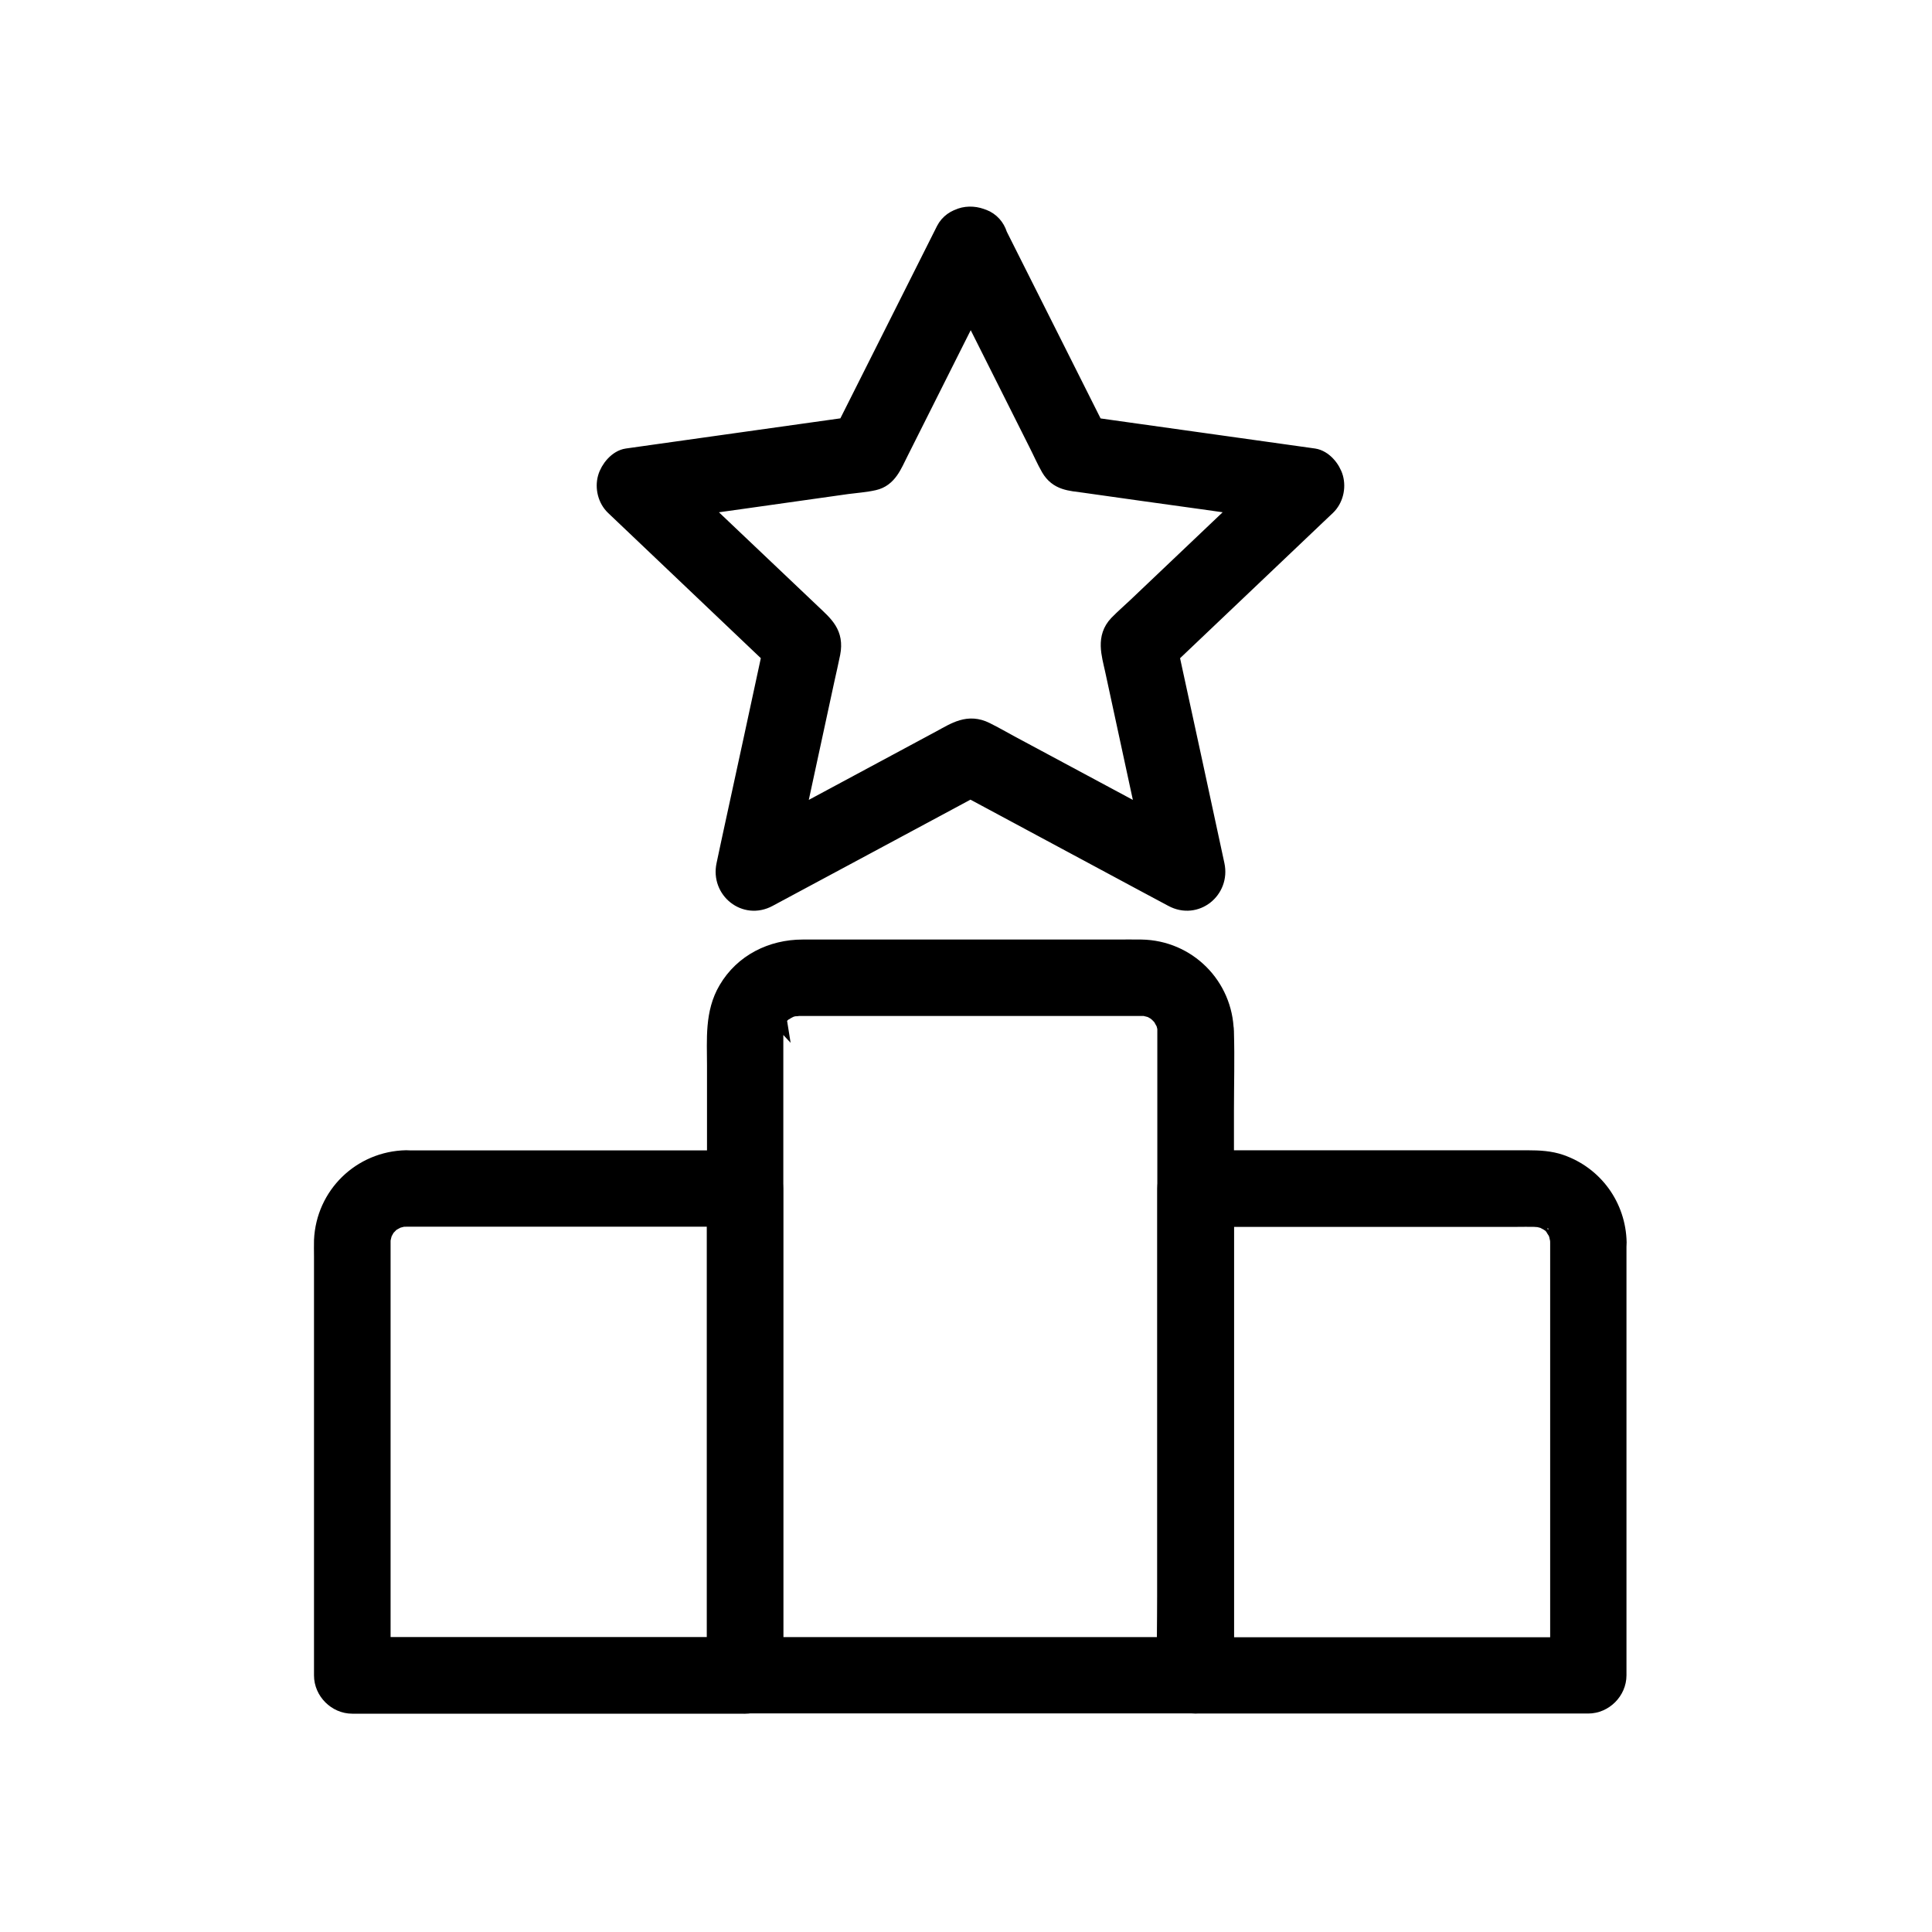 <svg width="36" height="36" viewBox="0 0 36 36" fill="none" xmlns="http://www.w3.org/2000/svg">
<path d="M17.594 4.279C17.024 5.411 16.456 6.547 15.885 7.68C15.804 7.84 15.725 8 15.643 8.161C15.756 8.074 15.868 7.989 15.981 7.902C14.724 8.079 13.471 8.253 12.214 8.431C12.037 8.456 11.86 8.481 11.683 8.506C11.497 8.532 11.337 8.729 11.289 8.9C11.236 9.088 11.289 9.31 11.433 9.448L14.165 12.046C14.297 12.169 14.426 12.296 14.559 12.419C14.511 12.237 14.463 12.054 14.415 11.871C14.148 13.111 13.881 14.351 13.611 15.588C13.575 15.762 13.535 15.936 13.499 16.113C13.395 16.594 13.881 16.988 14.325 16.748C15.506 16.116 16.684 15.481 17.864 14.848C18.033 14.758 18.199 14.668 18.367 14.578H17.8C18.98 15.211 20.158 15.846 21.339 16.479C21.507 16.569 21.673 16.659 21.842 16.748C22.286 16.987 22.772 16.594 22.668 16.113C22.401 14.873 22.134 13.634 21.864 12.397C21.828 12.223 21.788 12.048 21.752 11.871C21.704 12.054 21.656 12.237 21.609 12.419L24.341 9.822C24.473 9.698 24.602 9.572 24.735 9.448C24.878 9.31 24.931 9.091 24.878 8.9C24.83 8.729 24.673 8.535 24.484 8.506C23.228 8.329 21.974 8.155 20.718 7.978C20.54 7.953 20.363 7.927 20.186 7.902C20.299 7.989 20.411 8.074 20.523 8.161C19.953 7.028 19.385 5.892 18.814 4.759C18.733 4.599 18.654 4.439 18.573 4.279C18.441 4.014 18.047 3.919 17.802 4.076C17.533 4.251 17.459 4.563 17.6 4.846C18.174 5.988 18.747 7.132 19.32 8.273C19.396 8.422 19.464 8.58 19.548 8.726C19.703 8.993 19.942 8.996 20.203 9.032C20.94 9.136 21.673 9.24 22.41 9.341C23.003 9.426 23.593 9.507 24.186 9.591C24.105 9.279 24.02 8.965 23.939 8.653C23.014 9.53 22.089 10.409 21.167 11.287C21.052 11.396 20.928 11.503 20.816 11.618C20.569 11.877 20.675 12.189 20.74 12.487C20.897 13.215 21.055 13.943 21.212 14.671C21.339 15.25 21.462 15.829 21.589 16.411C21.864 16.2 22.14 15.987 22.415 15.776C21.224 15.138 20.034 14.497 18.843 13.859C18.688 13.774 18.533 13.687 18.376 13.608C18.041 13.44 17.794 13.611 17.518 13.76C16.821 14.134 16.124 14.508 15.43 14.882C14.876 15.18 14.322 15.478 13.766 15.776C14.041 15.987 14.317 16.2 14.592 16.411C14.862 15.166 15.129 13.921 15.399 12.675C15.435 12.509 15.475 12.341 15.508 12.175C15.582 11.798 15.376 11.632 15.149 11.416C14.612 10.907 14.075 10.395 13.538 9.887C13.105 9.476 12.672 9.063 12.239 8.653C12.158 8.965 12.073 9.279 11.992 9.591C13.257 9.414 14.522 9.237 15.787 9.057C15.953 9.035 16.124 9.024 16.287 8.987C16.566 8.925 16.658 8.664 16.771 8.442C17.105 7.778 17.437 7.112 17.771 6.449C18.041 5.915 18.308 5.38 18.578 4.844C18.71 4.582 18.657 4.222 18.376 4.073C18.109 3.941 17.738 3.997 17.594 4.279L17.594 4.279Z" fill="currentColor" stroke="currentColor" stroke-width="0.3"/>
<path d="M21.715 19.225V20.415V23.273V26.748V29.742C21.715 30.225 21.695 30.714 21.715 31.198V31.217C21.904 31.029 22.089 30.843 22.277 30.655H19.435H14.912H13.884C14.072 30.843 14.257 31.029 14.446 31.217V30.388V28.297V25.556V22.734V20.44V19.27C14.446 19.242 14.457 19.155 14.449 19.144C14.451 19.147 14.426 19.259 14.44 19.197C14.446 19.178 14.446 19.161 14.451 19.141C14.457 19.119 14.491 19.054 14.482 19.031C14.482 19.037 14.432 19.13 14.463 19.079C14.474 19.057 14.485 19.034 14.496 19.015C14.505 18.998 14.516 18.984 14.524 18.967C14.567 18.888 14.499 18.986 14.502 18.989C14.499 18.972 14.643 18.829 14.657 18.835C14.668 18.837 14.555 18.894 14.617 18.868C14.634 18.863 14.648 18.849 14.665 18.84C14.682 18.832 14.699 18.823 14.713 18.815C14.724 18.809 14.735 18.804 14.747 18.798C14.775 18.784 14.769 18.787 14.73 18.804C14.719 18.809 14.707 18.812 14.696 18.818C14.713 18.812 14.732 18.806 14.749 18.801C14.766 18.795 14.786 18.79 14.806 18.787C14.825 18.781 14.842 18.781 14.862 18.776C14.924 18.762 14.811 18.784 14.809 18.784C14.822 18.793 14.873 18.781 14.89 18.781H14.935H15.165H17.395H20.127H21.021H21.235H21.271H21.31C21.417 18.778 21.215 18.756 21.316 18.778C21.353 18.787 21.389 18.798 21.426 18.806C21.51 18.829 21.395 18.793 21.398 18.79C21.406 18.787 21.457 18.818 21.465 18.823C21.474 18.829 21.561 18.874 21.561 18.882C21.558 18.888 21.476 18.806 21.521 18.852C21.535 18.866 21.549 18.877 21.563 18.888C21.591 18.913 21.614 18.941 21.639 18.967C21.707 19.037 21.594 18.885 21.639 18.972C21.656 19.006 21.676 19.037 21.693 19.068C21.738 19.149 21.662 18.967 21.698 19.09C21.71 19.127 21.715 19.163 21.724 19.203C21.738 19.267 21.712 19.149 21.715 19.149V19.225C21.721 19.52 21.971 19.802 22.277 19.788C22.578 19.773 22.845 19.54 22.84 19.225C22.823 18.362 22.134 17.671 21.268 17.657C21.111 17.654 20.953 17.657 20.796 17.657H18.305H15.652H14.957C14.378 17.657 13.836 17.924 13.538 18.433C13.279 18.871 13.324 19.369 13.324 19.852V21.865V24.631V27.538V29.919V31.158V31.215C13.324 31.518 13.583 31.777 13.886 31.777H16.729H21.252H22.28C22.584 31.777 22.843 31.518 22.843 31.215V30.025V27.166V23.692V20.698C22.843 20.215 22.857 19.729 22.843 19.242V19.223C22.843 18.927 22.584 18.646 22.28 18.66C21.974 18.674 21.715 18.908 21.715 19.225L21.715 19.225Z" fill="currentColor" stroke="currentColor" stroke-width="0.3"/>
<path d="M7.57 22.708H9.703H13.105H13.883C13.695 22.519 13.51 22.334 13.321 22.145V25.232V30.106V31.217L13.883 30.654H11.398H7.471H6.566C6.755 30.843 6.94 31.028 7.128 31.217V28.102V23.666V23.18V23.152C7.128 23.126 7.128 23.098 7.131 23.073C7.117 23.157 7.117 23.169 7.126 23.107C7.131 23.081 7.137 23.056 7.143 23.034C7.148 23.008 7.157 22.986 7.165 22.961C7.131 23.037 7.126 23.048 7.151 22.991C7.168 22.961 7.188 22.927 7.204 22.896C7.258 22.795 7.131 22.969 7.204 22.89C7.23 22.865 7.255 22.837 7.28 22.812C7.297 22.795 7.317 22.778 7.337 22.764C7.272 22.814 7.263 22.823 7.314 22.786C7.342 22.772 7.367 22.755 7.396 22.741C7.514 22.671 7.314 22.755 7.415 22.733C7.452 22.724 7.488 22.713 7.525 22.705C7.587 22.694 7.575 22.696 7.491 22.71C7.516 22.708 7.545 22.708 7.57 22.708C7.865 22.702 8.146 22.452 8.132 22.145C8.118 21.845 7.885 21.578 7.57 21.583C6.721 21.6 6.038 22.263 6.001 23.112C5.998 23.211 6.001 23.309 6.001 23.407V25.128V30.016V31.219C6.001 31.523 6.26 31.782 6.563 31.782H9.048H12.976H13.881C14.184 31.782 14.443 31.523 14.443 31.219V28.133V23.259V22.148C14.443 21.845 14.184 21.586 13.881 21.586H11.747H8.346H7.567C7.272 21.586 6.991 21.845 7.005 22.148C7.022 22.449 7.255 22.707 7.57 22.707L7.57 22.708Z" fill="currentColor" stroke="currentColor" stroke-width="0.3"/>
<path d="M29.035 23.152V25.873V30.216V31.22C29.224 31.032 29.409 30.846 29.598 30.658H27.113H23.186H22.28L22.843 31.22V28.134V23.259V22.149C22.654 22.337 22.469 22.523 22.28 22.711H24.808H28.271C28.378 22.711 28.482 22.708 28.588 22.711H28.591C28.608 22.711 28.659 22.719 28.67 22.714C28.591 22.703 28.574 22.7 28.617 22.705C28.636 22.708 28.653 22.711 28.673 22.717C28.698 22.722 28.721 22.731 28.746 22.736C28.861 22.762 28.648 22.677 28.752 22.736C28.774 22.747 28.797 22.759 28.816 22.77C28.839 22.781 28.858 22.795 28.878 22.809C28.861 22.795 28.841 22.781 28.825 22.764C28.853 22.759 28.94 22.874 28.957 22.891C29.038 22.975 28.917 22.812 28.945 22.88C28.957 22.908 28.979 22.933 28.993 22.958L29.01 22.992C29.03 23.037 29.03 23.037 29.01 22.992C28.991 22.947 28.991 22.95 29.007 22.995C29.013 23.012 29.019 23.031 29.021 23.048C29.027 23.074 29.033 23.099 29.038 23.124C29.047 23.166 29.044 23.149 29.03 23.071C29.033 23.099 29.035 23.127 29.035 23.152C29.041 23.448 29.291 23.729 29.598 23.715C29.898 23.701 30.166 23.467 30.16 23.152C30.146 22.472 29.721 21.884 29.081 21.662C28.887 21.595 28.681 21.584 28.476 21.584H27.206H23.27H22.278C21.974 21.584 21.715 21.842 21.715 22.146V25.233V30.107V31.217C21.715 31.521 21.974 31.779 22.278 31.779H24.763H28.69H29.595C29.898 31.779 30.157 31.521 30.157 31.217V28.496V24.153V23.15C30.157 22.854 29.898 22.573 29.595 22.587C29.291 22.604 29.035 22.837 29.035 23.152L29.035 23.152Z" fill="currentColor" stroke="currentColor" stroke-width="0.3"/>
</svg>
